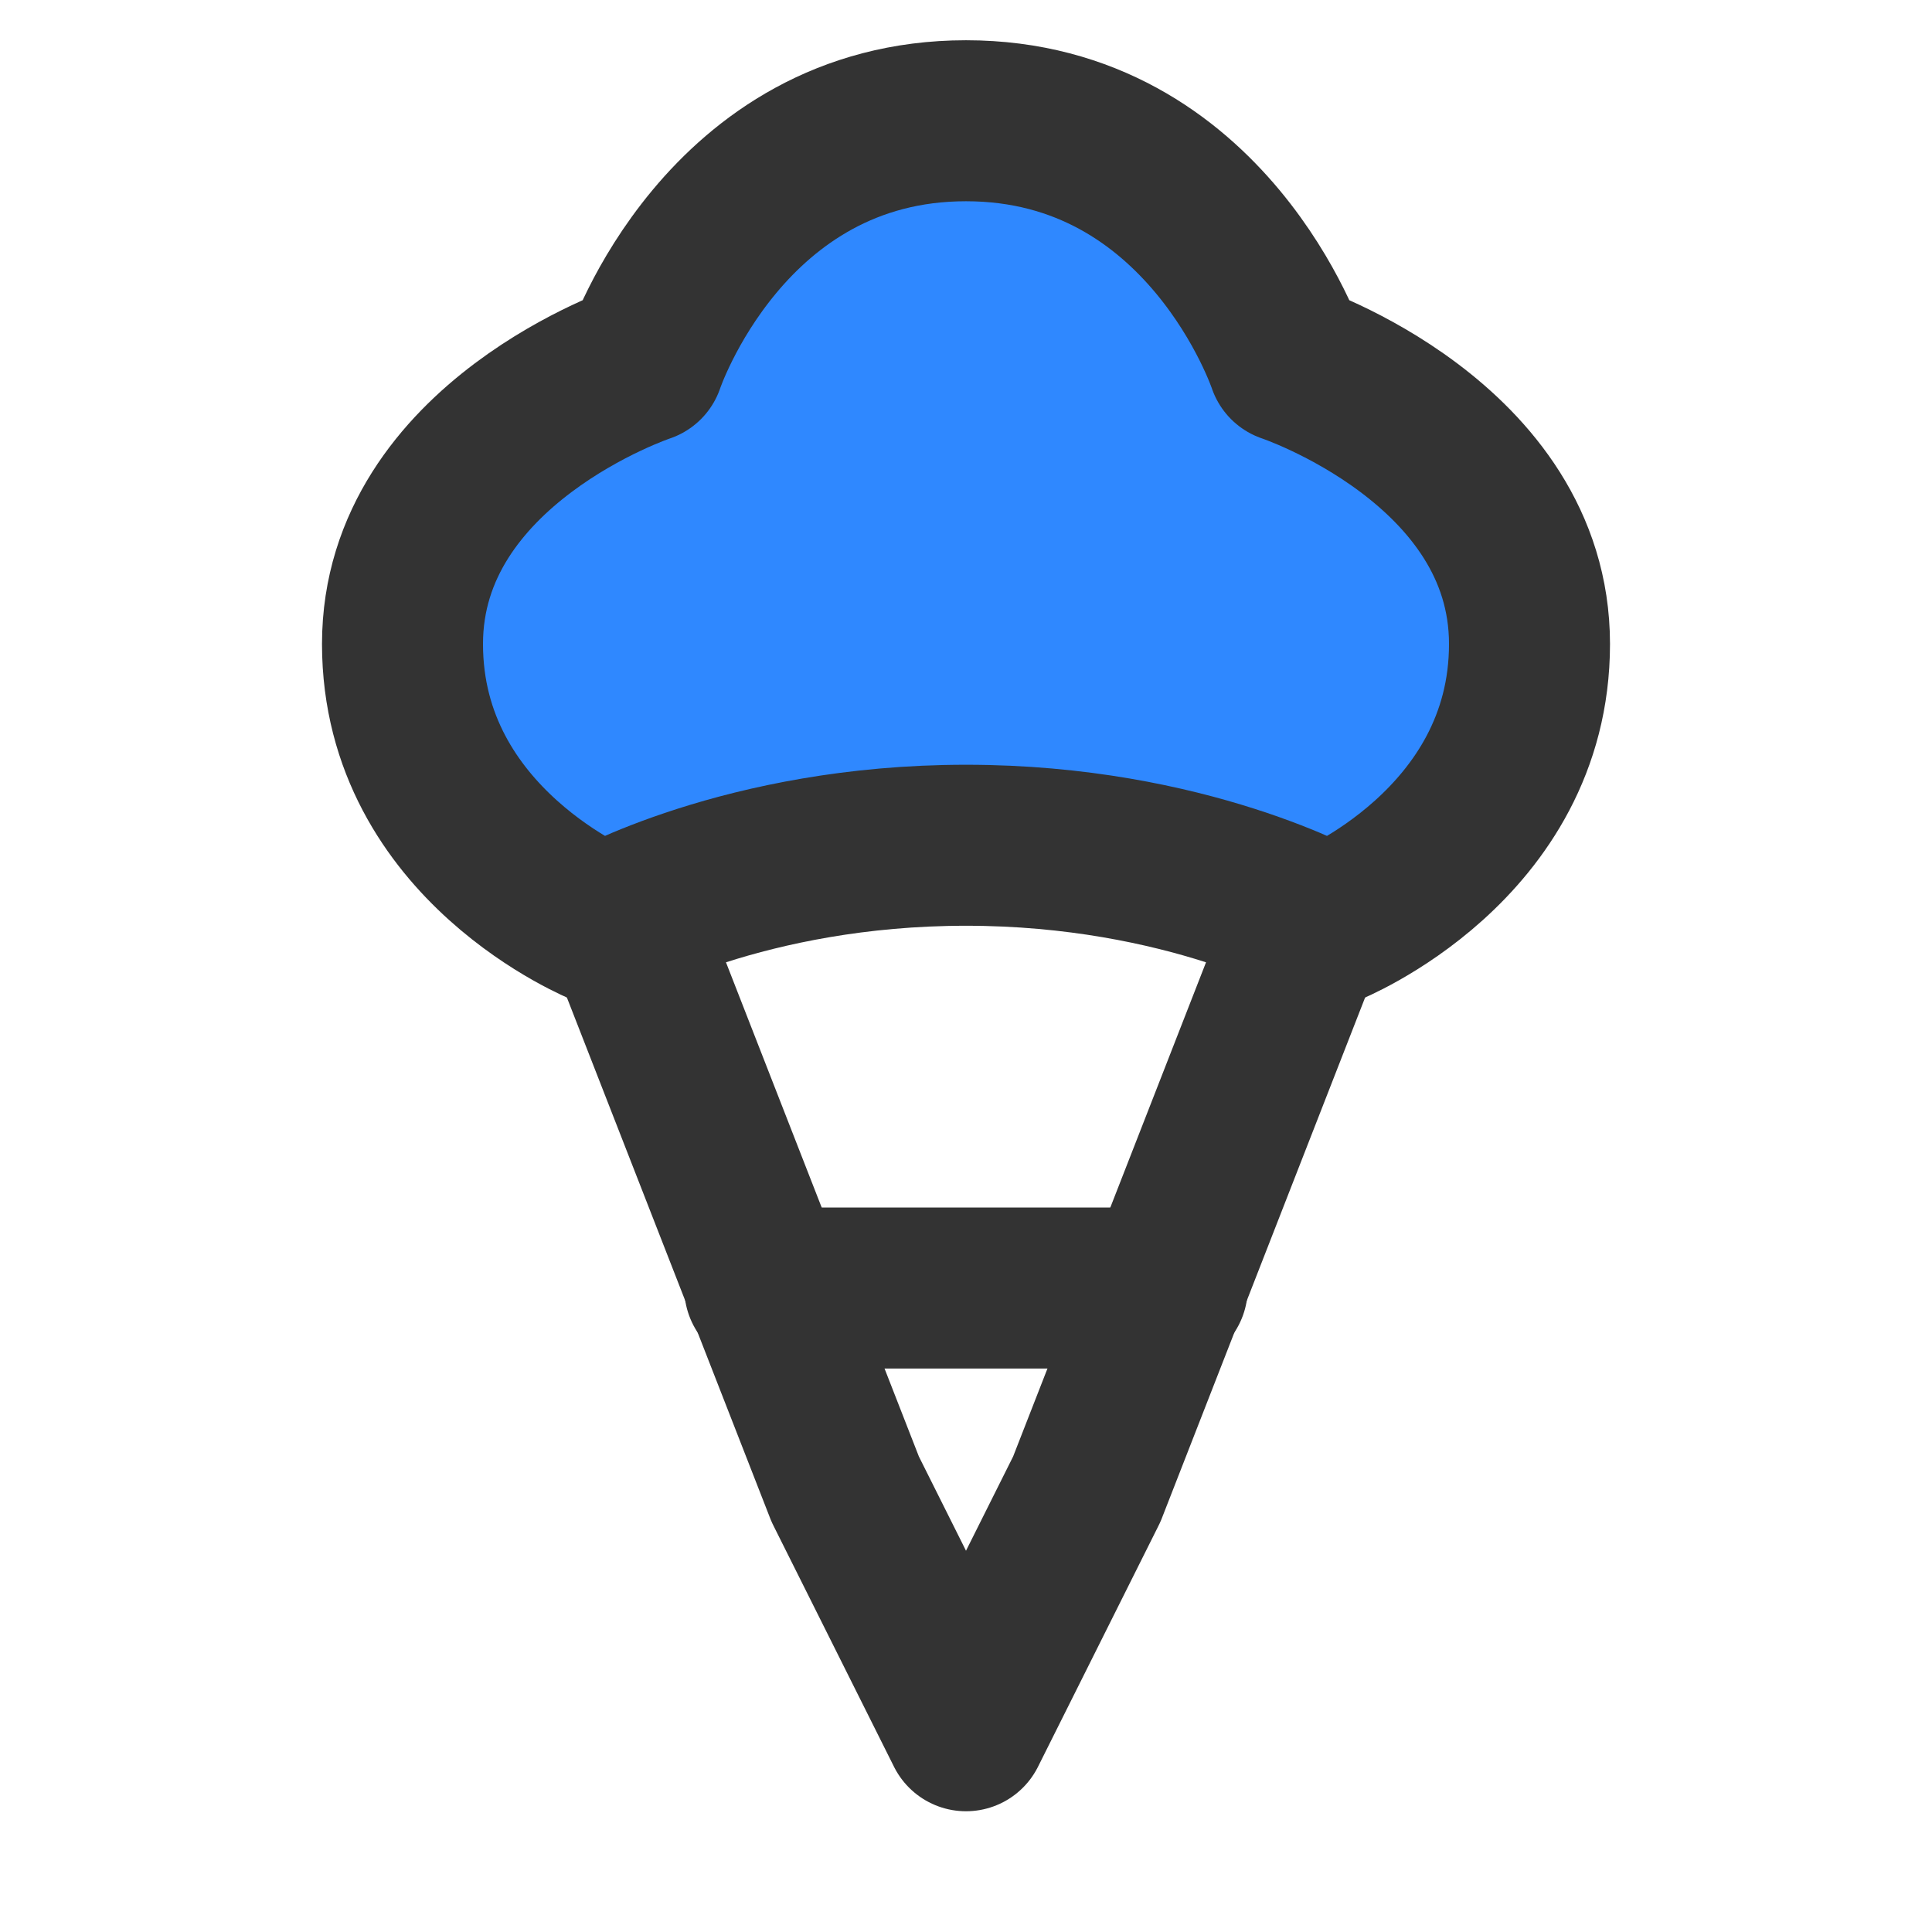 <?xml version="1.0" encoding="UTF-8"?><svg width="24" height="24" viewBox="0 0 48 48" fill="none" xmlns="http://www.w3.org/2000/svg"><path d="M15.34 22.5L21 37L24 43L27 37L32.66 22.5" stroke="#333" stroke-width="4" stroke-linecap="round" stroke-linejoin="round"/><path d="M19 32H29" stroke="#333" stroke-width="4" stroke-linecap="round"/><path d="M24 3C18 3 16 9 16 9C16 9 10 11 10 16C10 21 15 23 15 23C15 23 18.5 21 24 21C29.5 21 33 23 33 23C33 23 38 21 38 16C38 11 32 9 32 9C32 9 30 3 24 3Z" fill="#2F88FF" stroke="#333" stroke-width="4" stroke-linecap="round" stroke-linejoin="round"/></svg>